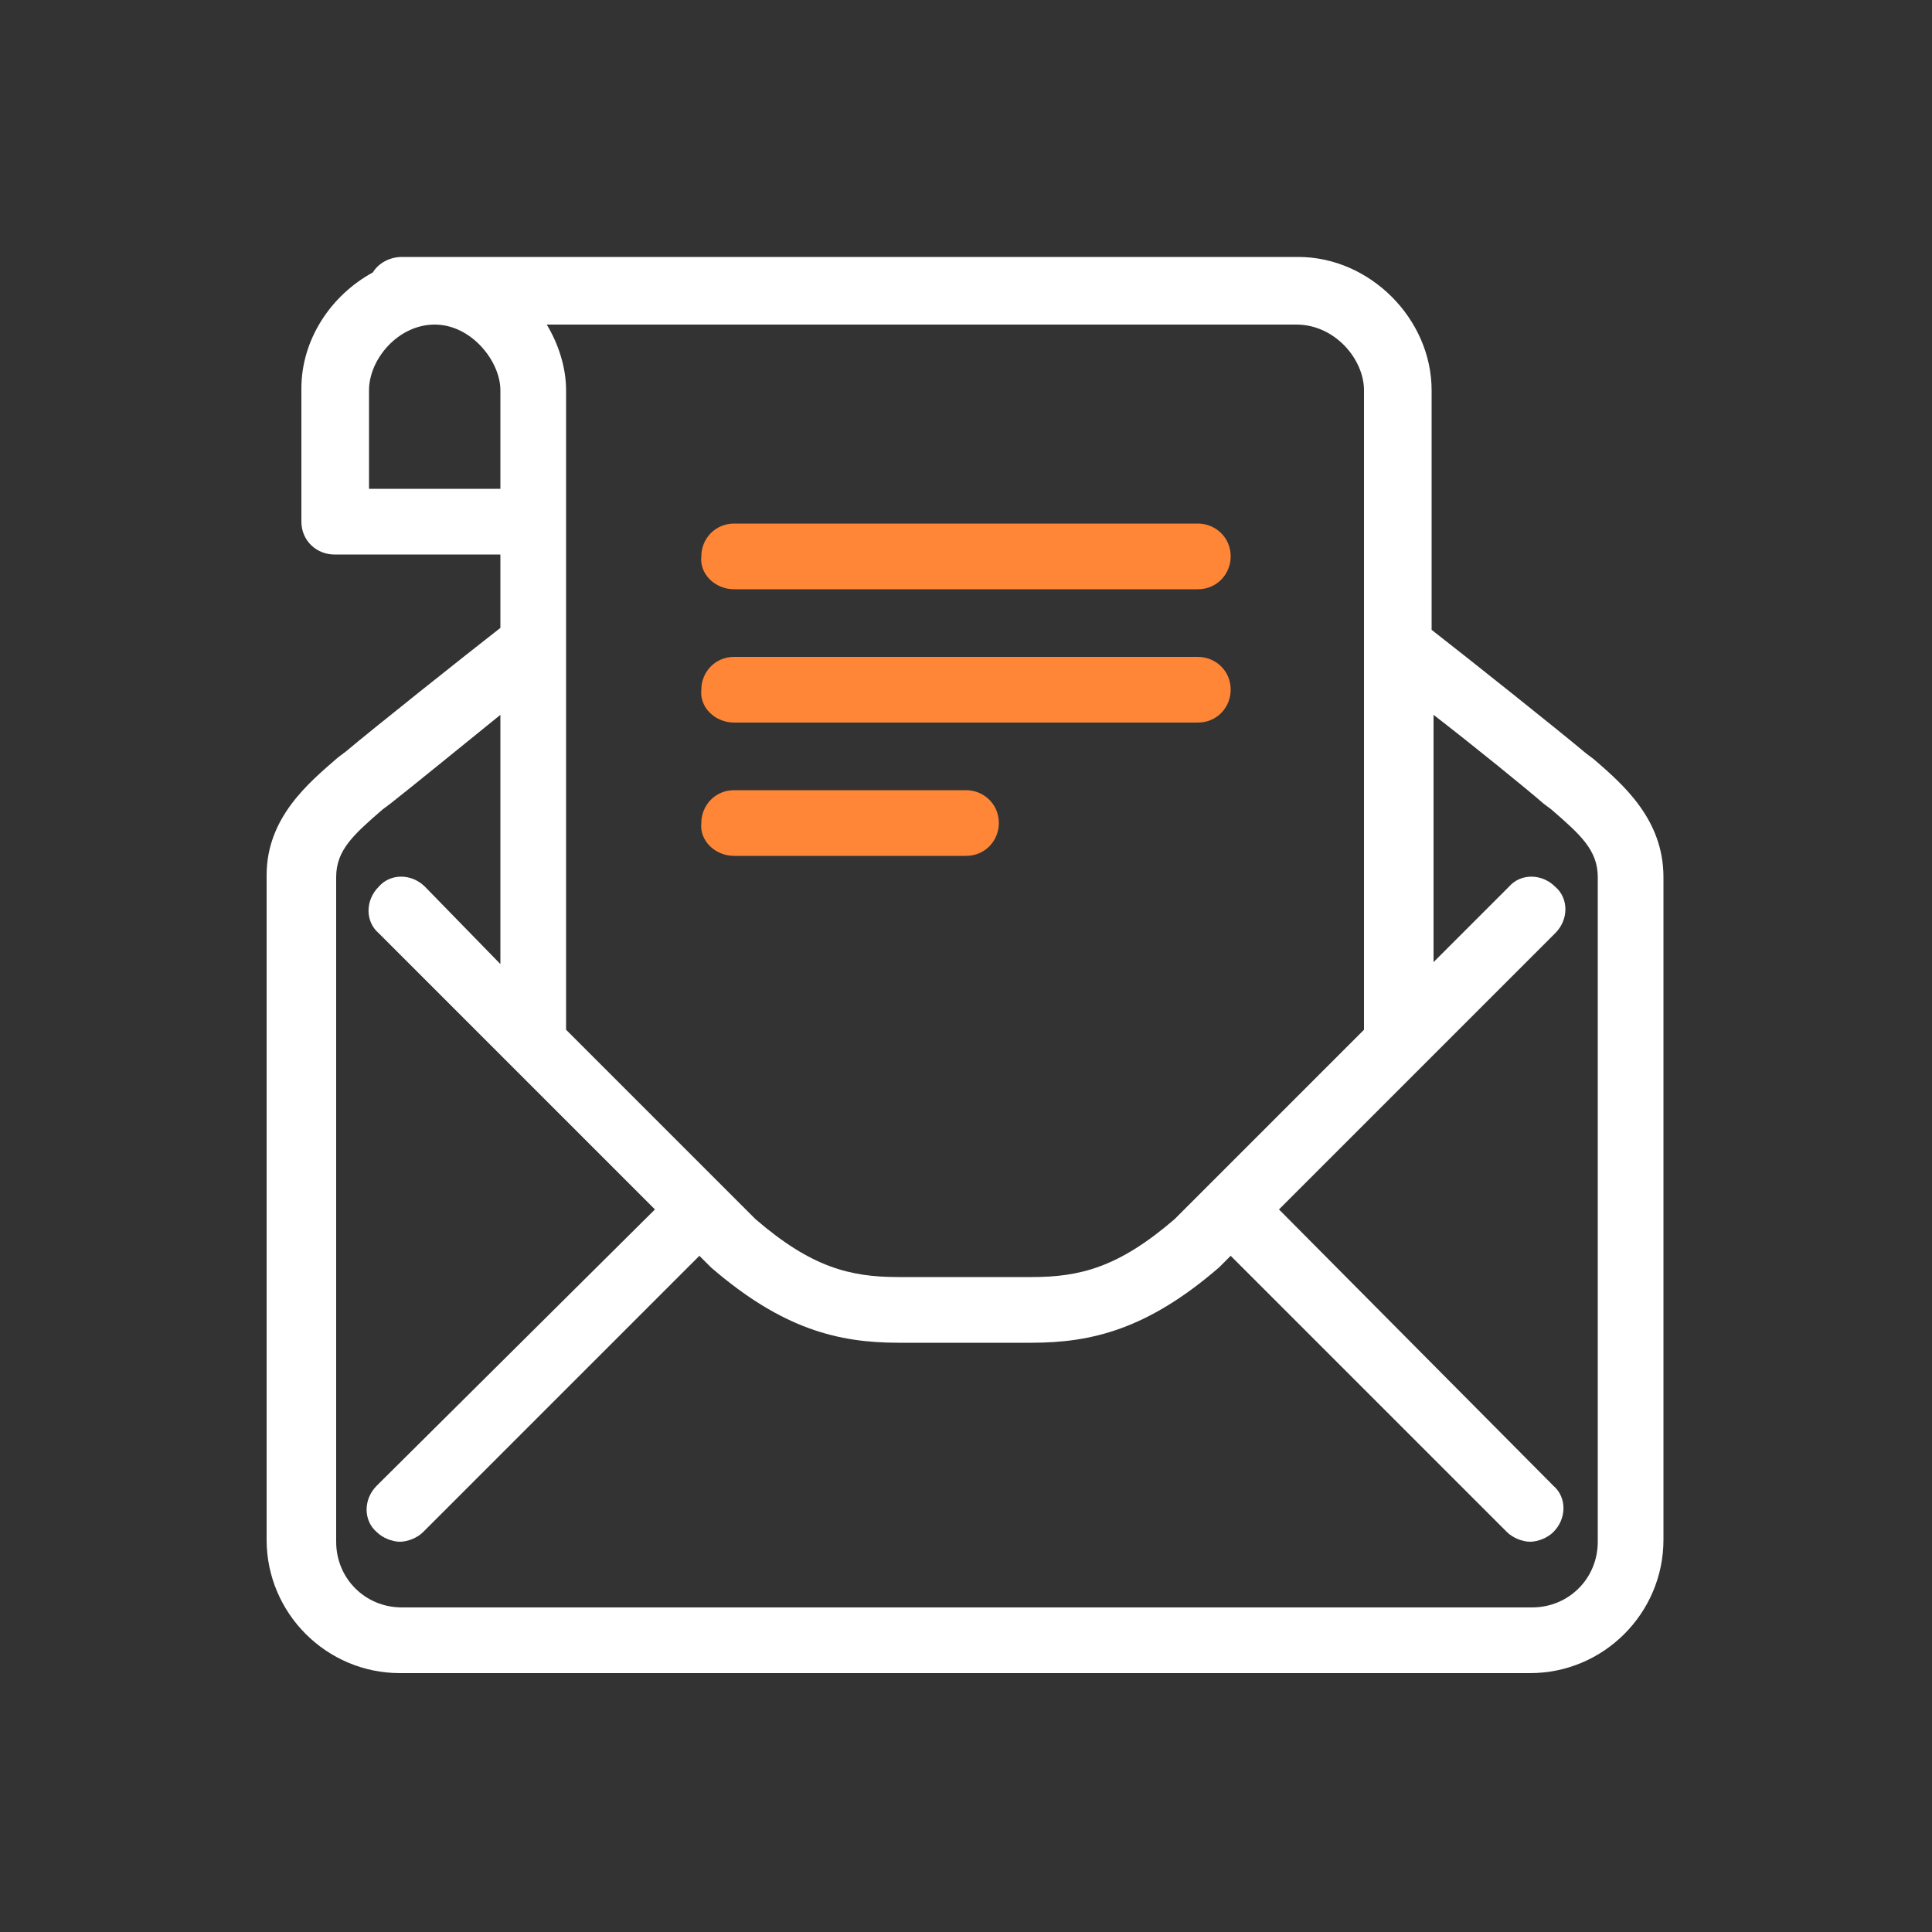 <?xml version="1.0" encoding="utf-8"?>
<!-- Generator: Adobe Illustrator 23.0.3, SVG Export Plug-In . SVG Version: 6.00 Build 0)  -->
<svg version="1.1" id="圖層_1" xmlns="http://www.w3.org/2000/svg" xmlns:xlink="http://www.w3.org/1999/xlink" x="0px" y="0px"
	 viewBox="0 0 100 100" style="enable-background:new 0 0 100 100;" xml:space="preserve">
<rect x="0" y="0" width="100" height="100" fill="#333333" stroke="none"/>
<style type="text/css">
	.st0{fill:#FFFFFF;}
	.st1{fill:#FF8636;}
</style>
<path class="st0" d="M82.5,39.3L82.1,39c-1.3-1.1-6.2-5-8-6.4V20.2c0-3.7-3.2-6.9-6.9-6.9H20.8c-0.6,0-1.2,0.3-1.5,0.8
	c-2.2,1.2-3.7,3.5-3.7,6V27c0,1,0.8,1.7,1.7,1.7h8.6v3.8c-1.8,1.4-6.7,5.3-8,6.4l-0.4,0.3c-1.5,1.3-3.7,3.1-3.7,6.1v34.4
	c0,3.8,3.1,6.9,6.9,6.9H50h29.2c3.8,0,6.9-3.1,6.9-6.9V45.4C86.1,42.4,84,40.6,82.5,39.3z M70.6,20.2v33.1l-9.8,9.8
	c-2.9,2.5-4.9,3-7.4,3h-6.9c-2.5,0-4.5-0.5-7.4-3l-9.8-9.8V27.1v-5.2v-1.7c0-1.2-0.4-2.4-1-3.4h38.8C69.1,16.8,70.6,18.6,70.6,20.2z
	 M19.1,25.3v-5.1c0-1.6,1.5-3.4,3.4-3.4s3.4,1.9,3.4,3.4v1.7v3.4H19.1z M82.7,79.8c0,1.9-1.5,3.4-3.4,3.4H50H20.8
	c-1.9,0-3.4-1.5-3.4-3.4V45.4c0-1.4,0.9-2.2,2.4-3.5l0.4-0.3c0.9-0.7,3.6-2.9,5.7-4.6v12.9l-3.9-4c-0.7-0.7-1.8-0.7-2.4,0
	c-0.7,0.7-0.7,1.8,0,2.4l14.3,14.3L19.5,76.9c-0.7,0.7-0.7,1.8,0,2.4c0.3,0.3,0.8,0.5,1.2,0.5s0.9-0.2,1.2-0.5L36.2,65l0.5,0.5
	l0.1,0.1c3.7,3.2,6.6,3.9,9.7,3.9h6.9c3.1,0,6-0.7,9.7-3.9l0.1-0.1l0.5-0.5L78,79.3c0.3,0.3,0.8,0.5,1.2,0.5s0.9-0.2,1.2-0.5
	c0.7-0.7,0.7-1.8,0-2.4L66.2,62.6l14.3-14.3c0.7-0.7,0.7-1.8,0-2.4c-0.7-0.7-1.8-0.7-2.4,0l-3.9,3.9V37c2.2,1.7,4.9,3.9,5.7,4.6
	l0.4,0.3c1.5,1.3,2.4,2.1,2.4,3.5V79.8z"/>
<path class="st1" d="M38,30.5h24c1,0,1.7-0.8,1.7-1.7c0-1-0.8-1.7-1.7-1.7H38c-1,0-1.7,0.8-1.7,1.7C36.2,29.7,37,30.5,38,30.5z"/>
<path class="st1" d="M38,37.4h24c1,0,1.7-0.8,1.7-1.7c0-1-0.8-1.7-1.7-1.7H38c-1,0-1.7,0.8-1.7,1.7C36.2,36.6,37,37.4,38,37.4z"/>
<path class="st1" d="M38,44.3h12c1,0,1.7-0.8,1.7-1.7c0-1-0.8-1.7-1.7-1.7H38c-1,0-1.7,0.8-1.7,1.7C36.2,43.5,37,44.3,38,44.3z"/>
</svg>
